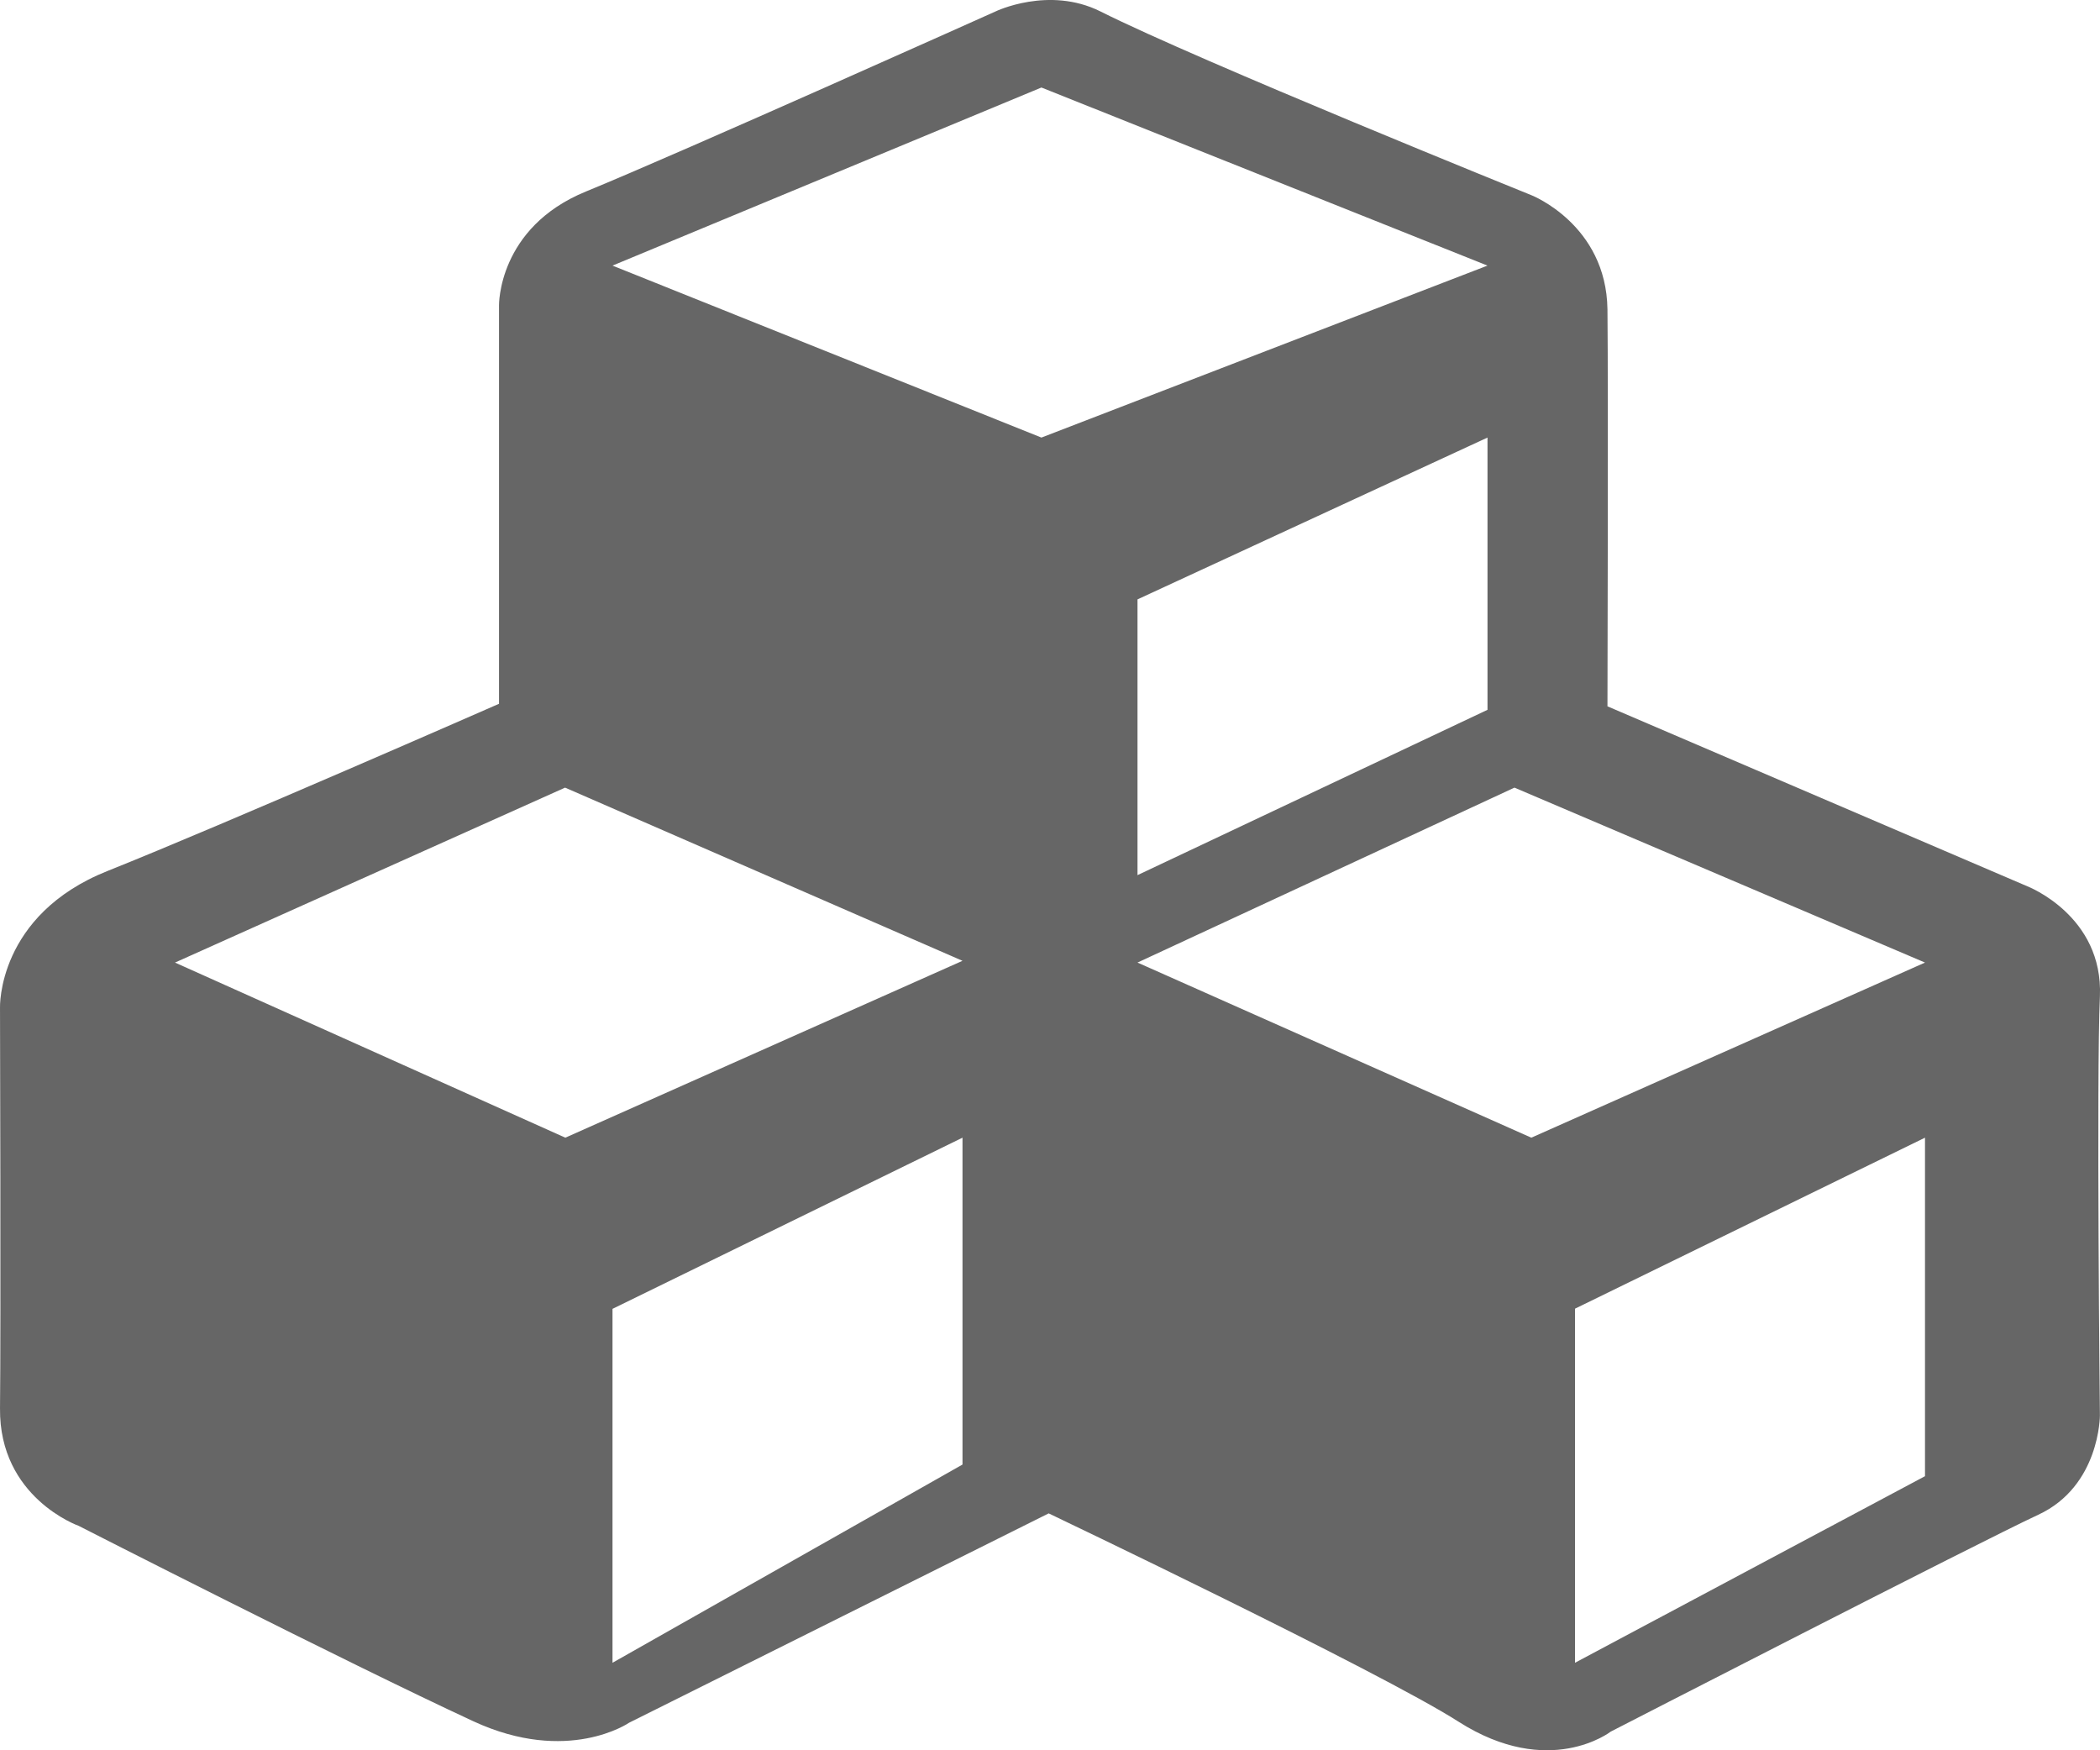 <?xml version="1.0" encoding="UTF-8"?>
<svg width="24px" height="20px" viewBox="0 0 24 20" version="1.1" xmlns="http://www.w3.org/2000/svg" xmlns:xlink="http://www.w3.org/1999/xlink">
    <!-- Generator: Sketch 59.1 (86144) - https://sketch.com -->
    <title>实体模型</title>
    <desc>Created with Sketch.</desc>
    <g id="组件" stroke="none" stroke-width="1" fill="none" fill-rule="evenodd">
        <g id="工作空间左侧栏" transform="translate(-38, -252)" fill="#666666" fill-rule="nonzero">
            <g id="实体模型" transform="translate(38, 252)">
                <path d="M23.999,11.386 C24.039,10.463 23.171,10.128 23.171,10.128 L18.371,8.071 C18.371,8.071 18.381,4.497 18.371,3.534 C18.357,2.566 17.503,2.231 17.503,2.231 C17.503,2.231 13.704,0.697 12.577,0.131 C11.987,-0.164 11.377,0.131 11.377,0.131 C11.377,0.131 7.803,1.735 6.697,2.188 C5.687,2.601 5.703,3.491 5.703,3.491 L5.703,8.042 C5.703,8.042 2.556,9.423 1.232,9.951 C-0.035,10.455 9.37980258e-05,11.514 9.37980258e-05,11.514 C9.37980258e-05,11.514 0.011,15.145 9.37980258e-05,16.092 C-0.011,17.114 0.898,17.435 0.898,17.435 C0.898,17.435 3.951,18.993 5.411,19.669 C6.491,20.168 7.19,19.685 7.19,19.685 L11.985,17.293 C11.985,17.293 15.778,19.103 16.67,19.674 C17.706,20.334 18.408,19.787 18.408,19.787 C18.408,19.787 22.633,17.615 23.294,17.309 C23.999,16.982 23.999,16.175 23.999,16.175 C23.999,16.175 23.958,12.308 23.999,11.386 Z M6.461,13 L2,10.999 L6.458,9 L11,10.979 L6.461,13 Z M11,16.735 L7,19 L7,14.956 L11,13 L11,16.735 L11,16.735 Z M11.902,5 L7,3.035 L11.902,1 L17,3.035 L11.902,5 L11.902,5 Z M13,6.849 L17,5 L17,8.111 L13,10 L13,6.849 Z M17.501,13 L13,10.999 L17.308,9 L22,10.999 L17.501,13 L17.501,13 Z M22,16.868 L18,19 L18,14.954 L22,13 L22,16.868 Z" id="形状"></path>
            </g>
        </g>
    </g>
</svg>